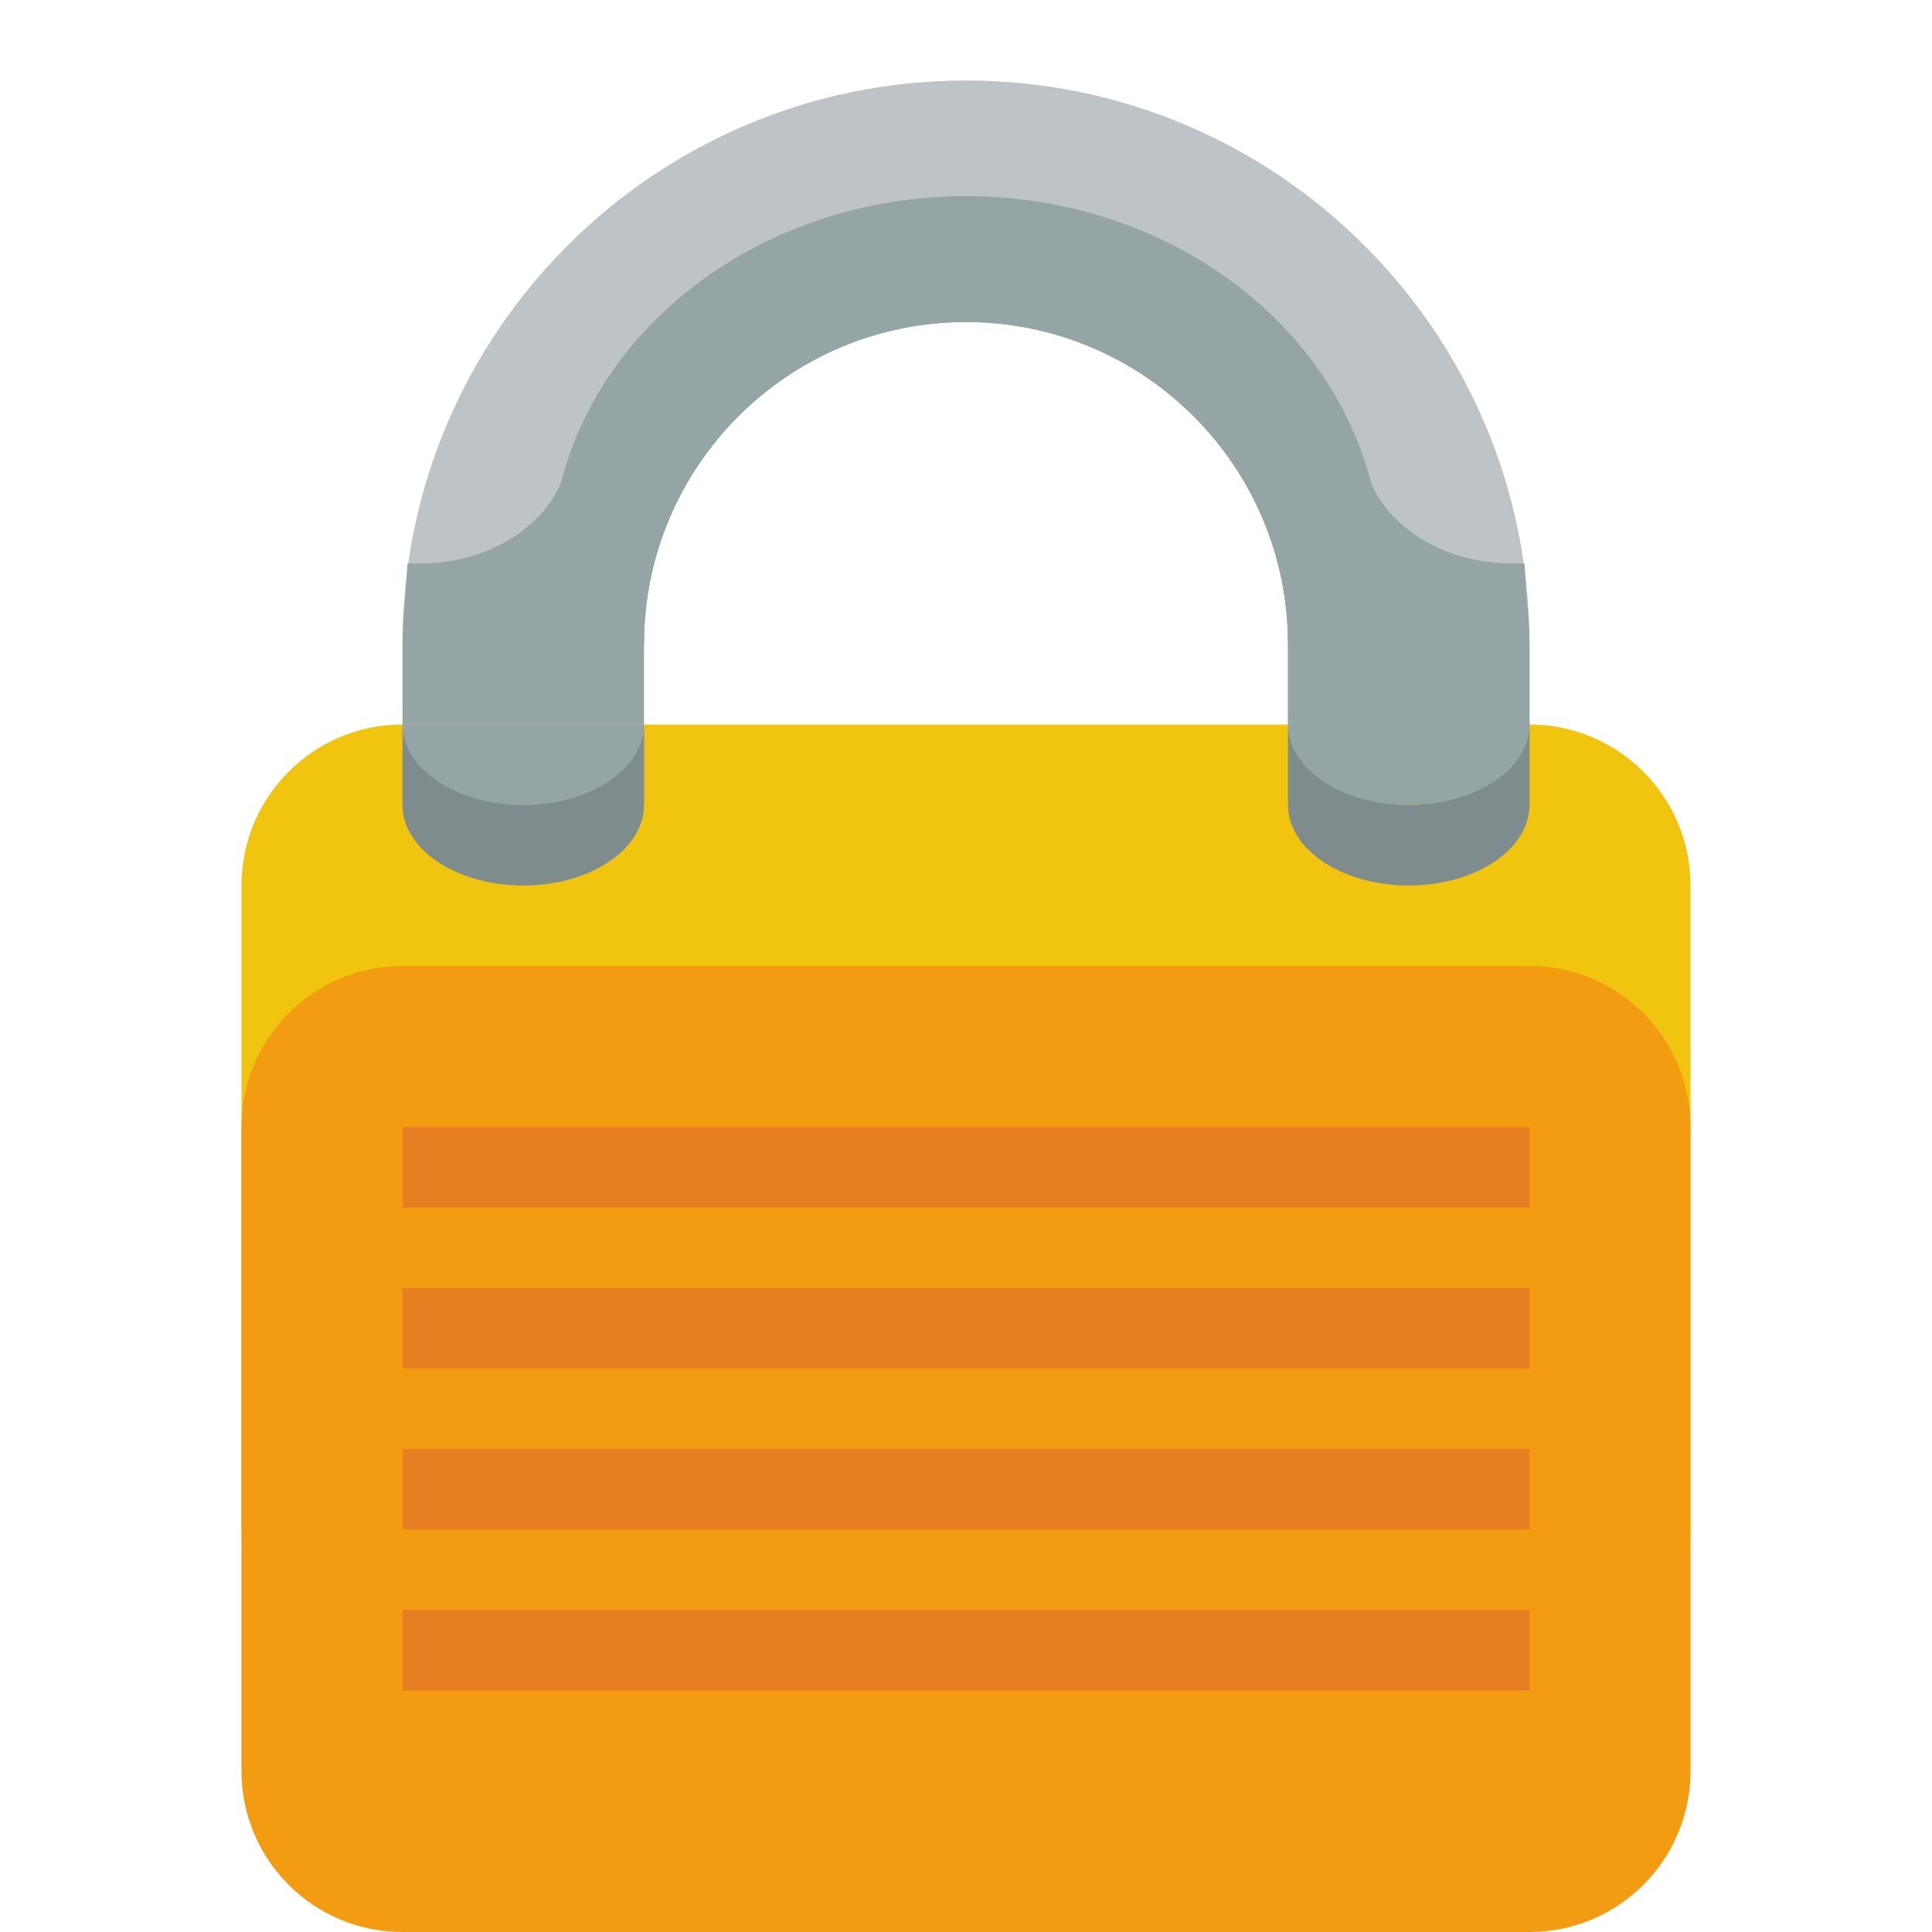 <?xml version="1.0" encoding="UTF-8" standalone="no"?>
<!-- Created with Inkscape (http://www.inkscape.org/) -->

<svg
   xmlns:dc="http://purl.org/dc/elements/1.1/"
   xmlns:cc="http://creativecommons.org/ns#"
   xmlns:rdf="http://www.w3.org/1999/02/22-rdf-syntax-ns#"
   xmlns:svg="http://www.w3.org/2000/svg"
   xmlns="http://www.w3.org/2000/svg"
   xmlns:sodipodi="http://sodipodi.sourceforge.net/DTD/sodipodi-0.dtd"
   xmlns:inkscape="http://www.inkscape.org/namespaces/inkscape"
   width="24"
   height="24"
   id="svg2"
   version="1.1"
   inkscape:version="0.48.3.1 r9886"
   sodipodi:docname="lock.svg">
  <defs
     id="defs4" />
  <sodipodi:namedview
     id="base"
     pagecolor="#ffffff"
     bordercolor="#666666"
     borderopacity="1.0"
     inkscape:pageopacity="0.0"
     inkscape:pageshadow="2"
     inkscape:zoom="8"
     inkscape:cx="47.461962"
     inkscape:cy="44.573733"
     inkscape:document-units="px"
     inkscape:current-layer="layer1"
     showgrid="true"
     inkscape:window-width="1920"
     inkscape:window-height="1150"
     inkscape:window-x="0"
     inkscape:window-y="0"
     inkscape:window-maximized="1"
     inkscape:snap-global="true">
    <inkscape:grid
       type="xygrid"
       id="grid2985"
       empspacing="4"
       visible="true"
       enabled="true"
       snapvisiblegridlinesonly="true" />
  </sodipodi:namedview>
  <g
     inkscape:label="Layer 1"
     inkscape:groupmode="layer"
     id="layer1"
     transform="translate(0,-1028.362)">
    <path
       inkscape:connector-curvature="0"
       style="fill:#f1c40f;fill-opacity:1;fill-rule:nonzero;stroke:none"
       d="M 5,1037.362 C 3.895,1037.362 3,1038.258 3,1039.362 L 3,1040.362 3,1046.362 3,1047.362 C 3,1048.467 3.895,1049.362 5,1049.362 L 7,1049.362 17,1049.362 19,1049.362 C 20.105,1049.362 21,1048.467 21,1047.362 L 21,1040.362 21,1039.362 C 21,1038.258 20.105,1037.362 19,1037.362 L 17,1037.362 5,1037.362 z"
       id="path4463-6-3-7-4" />
    <path
       style="fill:#f39c12;fill-opacity:1;fill-rule:nonzero;stroke:none"
       d="M 5,1040.362 C 3.895,1040.362 3,1041.258 3,1042.362 L 3,1043.362 3,1049.362 3,1050.362 C 3,1051.467 3.895,1052.362 5,1052.362 L 7,1052.362 17,1052.362 19,1052.362 C 20.105,1052.362 21,1051.467 21,1050.362 L 21,1043.362 21,1042.362 C 21,1041.258 20.105,1040.362 19,1040.362 L 17,1040.362 5,1040.362 z"
       id="path4463-6-3-7"
       inkscape:connector-curvature="0" />
    <rect
       style="fill:#95a5a6;fill-opacity:1;fill-rule:nonzero;stroke:none"
       id="rect3112"
       width="3"
       height="1"
       x="5"
       y="1037.362" />
    <path
       style="fill:#bdc3c7;fill-opacity:1;fill-rule:nonzero;stroke:none"
       d="M 12,1029.362 C 8.134,1029.362 5,1032.496 5,1036.362 L 8,1036.362 C 8,1034.153 9.791,1032.362 12,1032.362 14.209,1032.362 16,1034.153 16,1036.362 L 19,1036.362 C 19,1032.496 15.866,1029.362 12,1029.362 z"
       id="path3078"
       inkscape:connector-curvature="0" />
    <path
       style="fill:#95a5a6;fill-opacity:1;fill-rule:nonzero;stroke:none"
       d="M 12 2.438 C 9.553 2.438 7.492 3.967 6.969 6 C 6.716 6.584 6.026 7 5.219 7 C 5.144 7 5.135 7.007 5.062 7 L 5 8 L 5 9 L 8 9 L 8 8 C 8 5.791 9.791 4 12 4 C 14.209 4 16 5.791 16 8 L 19 8 C 19 7.659 18.953 7.328 18.906 7 L 17.156 7 C 17.156 4.475 14.84 2.438 12 2.438 z "
       transform="translate(0,1028.362)"
       id="rect3140" />
    <rect
       style="fill:#95a5a6;fill-opacity:1;fill-rule:nonzero;stroke:none"
       id="rect3142"
       width="3"
       height="1"
       x="16"
       y="8"
       transform="translate(0,1028.362)" />
    <rect
       style="fill:#e67e22;fill-opacity:1;fill-rule:nonzero;stroke:none"
       id="rect3314"
       width="14"
       height="1"
       x="5"
       y="1042.362" />
    <rect
       style="fill:#e67e22;fill-opacity:1;fill-rule:nonzero;stroke:none"
       id="rect3314-0"
       width="14"
       height="1"
       x="5"
       y="1044.362" />
    <rect
       style="fill:#e67e22;fill-opacity:1;fill-rule:nonzero;stroke:none"
       id="rect3314-0-2"
       width="14"
       height="1"
       x="5"
       y="1046.362" />
    <rect
       style="fill:#e67e22;fill-opacity:1;fill-rule:nonzero;stroke:none"
       id="rect3314-0-0"
       width="14"
       height="1"
       x="5"
       y="1048.362" />
    <path
       style="fill:#7f8c8d;fill-opacity:1;fill-rule:nonzero;stroke:none"
       d="M 5,1037.362 5,1038.362 C 5,1038.915 5.672,1039.362 6.5,1039.362 7.328,1039.362 8,1038.915 8,1038.362 L 8,1037.362 C 8,1037.915 7.328,1038.362 6.5,1038.362 5.672,1038.362 5,1037.915 5,1037.362 z"
       id="path3117"
       inkscape:connector-curvature="0" />
    <path
       style="fill:#95a5a6;fill-opacity:1;fill-rule:nonzero;stroke:none"
       d="M 12 2.438 C 9.16 2.438 6.844 4.475 6.844 7 L 5.094 7 C 5.047 7.328 5 7.659 5 8 L 8 8 C 8 5.791 9.791 4 12 4 C 14.209 4 16 5.791 16 8 L 16 9 L 16 10 L 19 10 L 19 9 L 19 8 L 18.938 7 C 18.865 7.007 18.856 7 18.781 7 C 17.974 7 17.284 6.584 17.031 6 C 16.508 3.967 14.447 2.438 12 2.438 z "
       id="rect3110"
       transform="translate(0,1028.362)" />
    <path
       style="fill:#7f8c8d;fill-opacity:1;fill-rule:nonzero;stroke:none"
       d="M 16,1037.362 16,1038.362 C 16,1038.915 16.672,1039.362 17.5,1039.362 18.328,1039.362 19,1038.915 19,1038.362 L 19,1037.362 C 19,1037.915 18.328,1038.362 17.5,1038.362 16.672,1038.362 16,1037.915 16,1037.362 z"
       id="path3117-1"
       inkscape:connector-curvature="0" />
  </g>
</svg>
